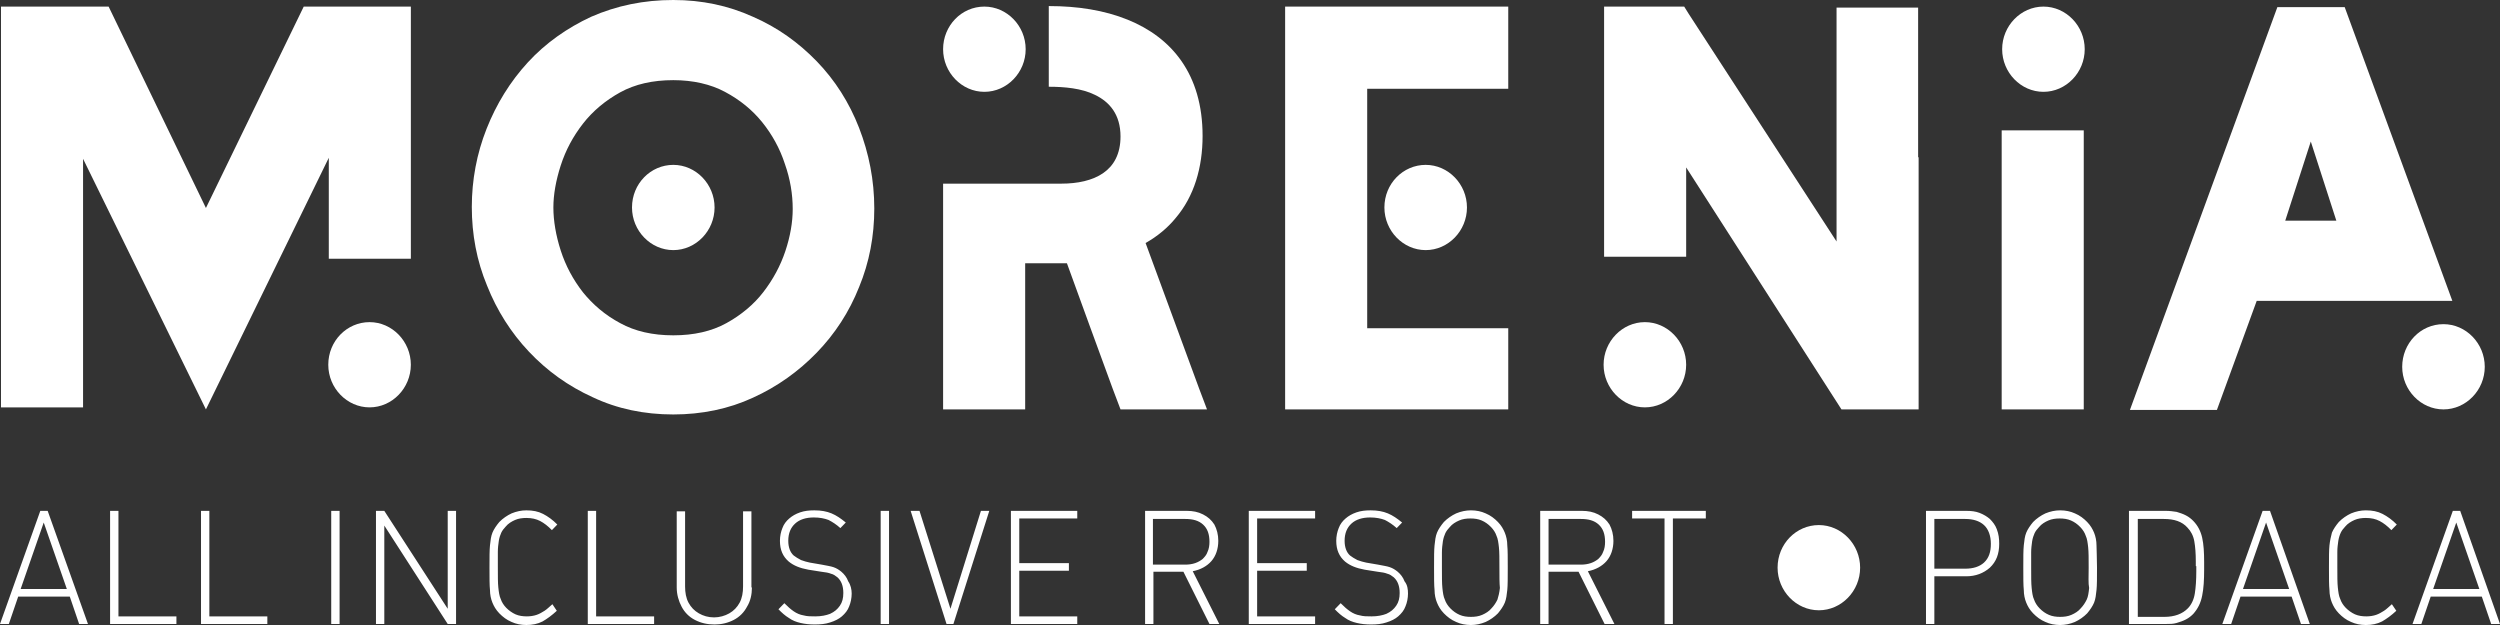 <svg width="116" height="29" viewBox="0 0 116 29" fill="none" xmlns="http://www.w3.org/2000/svg">
<rect x="0" y="0" width="116" height="29" fill="#333333" stroke="none"/>
<path d="M19.064 12.005H15.256V7.321L9.555 18.996L3.854 7.368V18.902H0.046V0.306H5.04L9.555 9.651L14.093 0.306H19.064V12.005Z" fill="white"/>
<path d="M15.232 16.924C15.232 18.007 16.099 18.902 17.148 18.902C18.197 18.902 19.063 18.007 19.063 16.924C19.063 15.842 18.197 14.947 17.148 14.947C16.099 14.947 15.232 15.818 15.232 16.924Z" fill="white"/>
<path d="M31.241 19.231C29.895 19.231 28.641 18.972 27.501 18.431C26.361 17.913 25.381 17.207 24.537 16.312C23.716 15.442 23.055 14.406 22.599 13.252C22.12 12.099 21.892 10.875 21.892 9.604C21.892 8.356 22.12 7.132 22.576 5.979C23.032 4.825 23.67 3.79 24.491 2.895C25.312 2.001 26.315 1.295 27.433 0.777C28.619 0.259 29.873 0 31.241 0C32.563 0 33.795 0.259 34.935 0.777C36.075 1.271 37.056 1.977 37.9 2.848C38.743 3.719 39.404 4.755 39.861 5.932C40.317 7.109 40.567 8.356 40.567 9.675C40.567 10.946 40.339 12.17 39.861 13.323C39.404 14.476 38.743 15.489 37.9 16.36C37.056 17.23 36.075 17.937 34.935 18.454C33.818 18.972 32.563 19.231 31.241 19.231ZM31.241 3.719C30.283 3.719 29.462 3.907 28.778 4.284C28.094 4.661 27.501 5.155 27.045 5.744C26.589 6.332 26.247 6.968 26.019 7.674C25.791 8.38 25.677 9.039 25.677 9.627C25.677 10.239 25.791 10.922 26.019 11.628C26.247 12.334 26.589 12.97 27.045 13.558C27.501 14.123 28.071 14.618 28.778 14.994C29.462 15.371 30.283 15.559 31.241 15.559C32.199 15.559 33.02 15.371 33.704 14.994C34.388 14.618 34.981 14.123 35.414 13.558C35.87 12.97 36.212 12.334 36.44 11.652C36.668 10.969 36.782 10.31 36.782 9.698C36.782 9.015 36.668 8.309 36.417 7.603C36.189 6.897 35.824 6.238 35.368 5.673C34.912 5.108 34.342 4.637 33.635 4.261C32.974 3.907 32.153 3.719 31.241 3.719Z" fill="white"/>
<path d="M29.325 9.627C29.325 10.71 30.192 11.605 31.241 11.605C32.29 11.605 33.156 10.71 33.156 9.627C33.156 8.545 32.29 7.65 31.241 7.65C30.192 7.65 29.325 8.521 29.325 9.627Z" fill="white"/>
<path d="M48.685 0.282C49.985 0.282 51.239 0.471 52.334 0.918C54.363 1.742 55.8 3.437 55.8 6.308C55.8 7.768 55.412 9.109 54.546 10.122C54.181 10.569 53.702 10.969 53.155 11.275L55.64 18.031L56.005 18.996H51.992L51.627 18.031C50.92 16.101 50.213 14.17 49.506 12.217C49.415 12.217 49.324 12.217 49.255 12.217H47.568V18.996H43.76V8.521H49.255C49.985 8.521 50.692 8.38 51.194 8.027C51.672 7.697 51.992 7.156 51.992 6.332C51.992 5.32 51.49 4.731 50.806 4.402C50.19 4.096 49.392 4.025 48.663 4.025V0.282H48.685Z" fill="white"/>
<path d="M43.76 2.283C43.76 3.366 44.626 4.261 45.675 4.261C46.724 4.261 47.591 3.366 47.591 2.283C47.591 1.201 46.724 0.306 45.675 0.306C44.603 0.306 43.76 1.201 43.76 2.283Z" fill="white"/>
<path d="M59.63 18.996V0.306H69.983V4.119H63.438V15.23H69.983V18.996H59.63Z" fill="white"/>
<path d="M64.236 9.627C64.236 10.71 65.103 11.605 66.152 11.605C67.201 11.605 68.067 10.71 68.067 9.627C68.067 8.545 67.201 7.65 66.152 7.65C65.103 7.65 64.236 8.521 64.236 9.627Z" fill="white"/>
<path d="M89.024 18.996H85.444L78.238 7.768V11.911H74.43V0.306H78.147L78.352 0.636L85.216 11.205V0.353H89.001V7.297H89.024V18.996Z" fill="white"/>
<path d="M74.407 16.924C74.407 18.007 75.274 18.902 76.323 18.902C77.372 18.902 78.238 18.007 78.238 16.924C78.238 15.842 77.372 14.947 76.323 14.947C75.274 14.947 74.407 15.842 74.407 16.924Z" fill="white"/>
<path d="M96.686 6.049H92.878V18.996H96.686V6.049Z" fill="white"/>
<path d="M92.9 2.283C92.9 3.366 93.767 4.261 94.816 4.261C95.865 4.261 96.731 3.366 96.731 2.283C96.731 1.201 95.865 0.306 94.816 0.306C93.767 0.306 92.9 1.201 92.9 2.283Z" fill="white"/>
<path d="M113.788 13.959H104.712L102.865 19.02H98.829L105.67 0.33H108.794L113.788 13.959ZM106.035 10.239H108.406L107.221 6.567L106.035 10.239Z" fill="white"/>
<path d="M111.462 17.019C111.462 18.102 112.328 18.996 113.377 18.996C114.426 18.996 115.293 18.102 115.293 17.019C115.293 15.936 114.426 15.041 113.377 15.041C112.306 15.041 111.462 15.936 111.462 17.019Z" fill="white"/>
<path d="M115.042 27.329L113.971 24.245L112.899 27.329H115.042ZM116 28.953H115.59L115.156 27.682H112.785L112.351 28.953H111.941L113.811 23.704H114.153L116 28.953ZM111.189 28.341C110.96 28.553 110.732 28.718 110.527 28.835C110.299 28.953 110.048 29 109.775 29C109.524 29 109.296 28.953 109.091 28.859C108.863 28.765 108.68 28.623 108.521 28.459C108.361 28.294 108.27 28.129 108.201 27.964C108.133 27.799 108.087 27.588 108.087 27.376C108.064 27.164 108.064 26.811 108.064 26.34C108.064 25.869 108.064 25.516 108.087 25.304C108.11 25.093 108.156 24.881 108.201 24.716C108.27 24.551 108.384 24.386 108.521 24.221C108.68 24.057 108.885 23.916 109.091 23.821C109.319 23.727 109.547 23.68 109.775 23.68C110.071 23.68 110.322 23.727 110.55 23.845C110.778 23.963 111.006 24.127 111.211 24.339L110.96 24.598C110.778 24.41 110.596 24.269 110.413 24.174C110.231 24.08 110.026 24.033 109.775 24.033C109.592 24.033 109.41 24.057 109.25 24.127C109.091 24.198 108.931 24.292 108.817 24.433C108.726 24.527 108.657 24.622 108.612 24.716C108.566 24.81 108.521 24.951 108.498 25.093C108.475 25.257 108.452 25.422 108.452 25.61C108.452 25.799 108.452 26.034 108.452 26.317C108.452 26.74 108.452 27.046 108.475 27.258C108.498 27.47 108.521 27.658 108.589 27.799C108.635 27.941 108.726 28.082 108.84 28.2C108.954 28.317 109.113 28.435 109.273 28.506C109.433 28.576 109.615 28.6 109.798 28.6C109.957 28.6 110.117 28.576 110.254 28.529C110.39 28.482 110.504 28.412 110.618 28.341C110.732 28.27 110.846 28.152 110.983 28.035L111.189 28.341ZM106.217 27.329L105.146 24.245L104.074 27.329H106.217ZM107.175 28.953H106.765L106.331 27.682H103.96L103.527 28.953H103.116L104.986 23.704H105.328L107.175 28.953ZM101.885 26.269V26.058C101.885 25.681 101.862 25.375 101.816 25.116C101.771 24.857 101.657 24.645 101.497 24.48C101.246 24.198 100.881 24.08 100.403 24.08H99.194V28.623H100.425C100.904 28.623 101.269 28.482 101.52 28.223C101.68 28.058 101.794 27.823 101.839 27.541C101.885 27.258 101.908 26.905 101.908 26.505V26.269H101.885ZM102.272 26.269V26.434C102.272 26.905 102.25 27.305 102.181 27.635C102.113 27.988 101.976 28.247 101.771 28.482C101.68 28.576 101.566 28.67 101.429 28.741C101.292 28.812 101.155 28.859 100.995 28.906C100.836 28.953 100.676 28.953 100.494 28.953H98.784V23.704H100.494C100.676 23.704 100.836 23.727 100.995 23.751C101.155 23.798 101.292 23.845 101.429 23.916C101.566 23.986 101.68 24.08 101.771 24.174C101.976 24.386 102.113 24.645 102.181 24.951C102.25 25.257 102.272 25.634 102.272 26.081V26.269ZM96.914 26.34C96.914 25.916 96.914 25.61 96.891 25.398C96.868 25.187 96.845 24.998 96.777 24.857C96.731 24.716 96.64 24.575 96.526 24.457C96.389 24.316 96.252 24.221 96.093 24.151C95.933 24.08 95.751 24.057 95.568 24.057C95.386 24.057 95.204 24.08 95.044 24.151C94.884 24.221 94.725 24.316 94.611 24.457C94.519 24.551 94.451 24.645 94.405 24.739C94.36 24.834 94.314 24.975 94.291 25.116C94.269 25.281 94.246 25.446 94.246 25.634C94.246 25.822 94.246 26.058 94.246 26.34C94.246 26.764 94.246 27.07 94.269 27.282C94.291 27.494 94.314 27.682 94.382 27.823C94.428 27.964 94.519 28.105 94.633 28.223C94.77 28.364 94.907 28.459 95.067 28.529C95.226 28.6 95.409 28.623 95.591 28.623C95.773 28.623 95.956 28.6 96.116 28.529C96.275 28.459 96.435 28.364 96.549 28.223C96.663 28.105 96.754 27.964 96.823 27.823C96.891 27.682 96.914 27.494 96.936 27.282C96.891 27.07 96.914 26.74 96.914 26.34ZM97.301 26.34C97.301 26.811 97.301 27.164 97.278 27.376C97.256 27.588 97.233 27.799 97.165 27.964C97.096 28.129 96.982 28.294 96.845 28.459C96.686 28.623 96.48 28.765 96.275 28.859C96.047 28.953 95.819 29 95.591 29C95.34 29 95.112 28.953 94.907 28.859C94.679 28.765 94.497 28.623 94.337 28.459C94.177 28.294 94.086 28.129 94.018 27.964C93.949 27.799 93.904 27.588 93.904 27.376C93.881 27.164 93.881 26.811 93.881 26.34C93.881 25.869 93.881 25.516 93.904 25.304C93.927 25.093 93.949 24.881 94.018 24.716C94.086 24.551 94.2 24.386 94.337 24.221C94.497 24.057 94.702 23.916 94.907 23.821C95.135 23.727 95.363 23.68 95.591 23.68C95.842 23.68 96.07 23.727 96.275 23.821C96.503 23.916 96.686 24.057 96.845 24.221C97.005 24.386 97.096 24.551 97.165 24.716C97.233 24.881 97.278 25.093 97.278 25.304C97.278 25.516 97.301 25.869 97.301 26.34ZM92.376 25.234C92.376 24.857 92.262 24.551 92.057 24.363C91.851 24.174 91.555 24.08 91.19 24.08H89.754V26.387H91.19C91.555 26.387 91.851 26.293 92.057 26.105C92.285 25.893 92.376 25.61 92.376 25.234ZM92.763 25.234C92.763 25.704 92.627 26.058 92.33 26.34C92.034 26.599 91.669 26.74 91.236 26.74H89.754V28.953H89.366V23.704H91.236C91.464 23.704 91.669 23.727 91.851 23.798C92.034 23.869 92.193 23.963 92.33 24.08C92.467 24.221 92.581 24.363 92.65 24.551C92.741 24.787 92.763 24.998 92.763 25.234ZM79.15 24.057H77.622V28.953H77.234V24.057H75.73V23.704H79.15V24.057ZM74.475 25.14C74.475 24.787 74.384 24.527 74.179 24.339C73.974 24.151 73.7 24.08 73.358 24.08H71.853V26.199H73.358C73.518 26.199 73.677 26.175 73.814 26.128C73.951 26.081 74.065 26.011 74.156 25.94C74.247 25.846 74.338 25.752 74.384 25.61C74.453 25.469 74.475 25.304 74.475 25.14ZM74.909 28.953H74.453L73.244 26.528H71.853V28.953H71.465V23.704H73.404C73.677 23.704 73.928 23.751 74.156 23.869C74.384 23.986 74.544 24.127 74.681 24.339C74.795 24.551 74.863 24.81 74.863 25.093C74.863 25.469 74.749 25.799 74.544 26.034C74.338 26.269 74.042 26.434 73.677 26.505L74.909 28.953ZM69.573 26.34C69.573 25.916 69.573 25.61 69.55 25.398C69.527 25.187 69.504 24.998 69.436 24.857C69.39 24.716 69.299 24.575 69.185 24.457C69.048 24.316 68.911 24.221 68.752 24.151C68.592 24.08 68.41 24.057 68.227 24.057C68.045 24.057 67.862 24.08 67.703 24.151C67.543 24.221 67.383 24.316 67.269 24.457C67.178 24.551 67.11 24.645 67.064 24.739C67.019 24.834 66.973 24.975 66.95 25.116C66.927 25.281 66.905 25.446 66.905 25.634C66.905 25.822 66.905 26.058 66.905 26.34C66.905 26.764 66.905 27.07 66.927 27.282C66.95 27.494 66.973 27.682 67.041 27.823C67.087 27.964 67.178 28.105 67.292 28.223C67.429 28.364 67.566 28.459 67.726 28.529C67.885 28.6 68.068 28.623 68.25 28.623C68.433 28.623 68.615 28.6 68.775 28.529C68.934 28.459 69.094 28.364 69.208 28.223C69.322 28.105 69.413 27.964 69.481 27.823C69.527 27.682 69.573 27.494 69.595 27.282C69.573 27.07 69.573 26.74 69.573 26.34ZM69.96 26.34C69.96 26.811 69.96 27.164 69.938 27.376C69.915 27.588 69.892 27.799 69.823 27.964C69.755 28.129 69.641 28.294 69.504 28.459C69.345 28.623 69.139 28.765 68.934 28.859C68.706 28.953 68.478 29 68.25 29C67.999 29 67.771 28.953 67.566 28.859C67.338 28.765 67.156 28.623 66.996 28.459C66.836 28.294 66.745 28.129 66.677 27.964C66.608 27.799 66.563 27.588 66.563 27.376C66.54 27.164 66.54 26.811 66.54 26.34C66.54 25.869 66.54 25.516 66.563 25.304C66.585 25.093 66.608 24.881 66.677 24.716C66.745 24.551 66.859 24.386 66.996 24.221C67.156 24.057 67.361 23.916 67.566 23.821C67.794 23.727 68.022 23.68 68.25 23.68C68.501 23.68 68.729 23.727 68.934 23.821C69.162 23.916 69.345 24.057 69.504 24.221C69.664 24.386 69.755 24.551 69.823 24.716C69.892 24.881 69.938 25.093 69.938 25.304C69.96 25.516 69.96 25.869 69.96 26.34ZM65.331 27.541C65.331 27.752 65.286 27.964 65.217 28.129C65.149 28.317 65.035 28.459 64.875 28.6C64.738 28.718 64.556 28.812 64.328 28.882C64.123 28.953 63.872 28.976 63.621 28.976C63.37 28.976 63.165 28.953 62.96 28.906C62.755 28.859 62.572 28.788 62.412 28.67C62.253 28.576 62.093 28.435 61.934 28.27L62.207 27.988C62.367 28.152 62.504 28.27 62.641 28.364C62.777 28.459 62.937 28.529 63.096 28.553C63.256 28.6 63.439 28.6 63.644 28.6C63.917 28.6 64.145 28.553 64.328 28.482C64.533 28.388 64.67 28.27 64.784 28.105C64.898 27.941 64.944 27.752 64.944 27.517C64.944 27.188 64.852 26.952 64.67 26.787C64.579 26.717 64.487 26.646 64.374 26.622C64.26 26.575 64.123 26.552 63.917 26.528L63.325 26.434C62.937 26.364 62.641 26.246 62.412 26.058C62.139 25.822 62.002 25.516 62.002 25.093C62.002 24.881 62.048 24.669 62.116 24.504C62.184 24.316 62.298 24.174 62.435 24.057C62.572 23.939 62.732 23.845 62.937 23.774C63.142 23.704 63.347 23.68 63.598 23.68C63.917 23.68 64.168 23.727 64.396 23.821C64.624 23.916 64.83 24.057 65.058 24.245L64.807 24.504C64.624 24.339 64.442 24.221 64.26 24.127C64.077 24.057 63.849 24.01 63.575 24.01C63.211 24.01 62.914 24.104 62.709 24.292C62.504 24.48 62.39 24.739 62.39 25.093C62.39 25.398 62.481 25.634 62.641 25.775C62.732 25.846 62.846 25.916 62.983 25.987C63.119 26.034 63.256 26.081 63.393 26.105L63.94 26.199C64.168 26.246 64.351 26.269 64.487 26.317C64.624 26.364 64.738 26.434 64.852 26.528C64.989 26.646 65.103 26.787 65.172 26.976C65.308 27.14 65.331 27.352 65.331 27.541ZM61.021 28.953H57.943V23.704H61.021V24.057H58.331V26.128H60.634V26.481H58.331V28.6H61.021V28.953ZM56.119 25.14C56.119 24.787 56.028 24.527 55.822 24.339C55.617 24.151 55.343 24.08 55.001 24.08H53.496V26.199H55.001C55.161 26.199 55.321 26.175 55.457 26.128C55.594 26.081 55.708 26.011 55.8 25.94C55.891 25.846 55.982 25.752 56.028 25.61C56.096 25.469 56.119 25.304 56.119 25.14ZM56.575 28.953H56.119L54.91 26.528H53.519V28.953H53.132V23.704H55.07C55.343 23.704 55.594 23.751 55.822 23.869C56.05 23.986 56.21 24.127 56.347 24.339C56.461 24.551 56.529 24.81 56.529 25.093C56.529 25.469 56.415 25.799 56.21 26.034C56.005 26.269 55.708 26.434 55.343 26.505L56.575 28.953ZM49.985 28.953H46.906V23.704H49.985V24.057H47.294V26.128H49.597V26.481H47.294V28.6H49.985V28.953ZM45.903 23.704L44.238 28.953H43.919L42.254 23.704H42.665L44.101 28.247L45.515 23.704H45.903ZM41.251 28.953H40.863V23.704H41.251V28.953ZM39.518 27.541C39.518 27.752 39.472 27.964 39.404 28.129C39.336 28.317 39.221 28.459 39.062 28.6C38.925 28.718 38.743 28.812 38.515 28.882C38.309 28.953 38.059 28.976 37.808 28.976C37.557 28.976 37.352 28.953 37.147 28.906C36.941 28.859 36.759 28.788 36.599 28.67C36.44 28.576 36.28 28.435 36.12 28.27L36.394 27.988C36.554 28.152 36.69 28.27 36.827 28.364C36.964 28.459 37.124 28.529 37.283 28.553C37.443 28.6 37.625 28.6 37.831 28.6C38.104 28.6 38.332 28.553 38.515 28.482C38.72 28.388 38.857 28.27 38.971 28.105C39.085 27.941 39.13 27.752 39.13 27.517C39.13 27.188 39.039 26.952 38.857 26.787C38.766 26.717 38.674 26.646 38.56 26.622C38.446 26.575 38.309 26.552 38.104 26.528L37.511 26.434C37.124 26.364 36.827 26.246 36.599 26.058C36.325 25.822 36.189 25.516 36.189 25.093C36.189 24.881 36.234 24.669 36.303 24.504C36.371 24.316 36.485 24.174 36.622 24.057C36.759 23.939 36.918 23.845 37.124 23.774C37.329 23.704 37.534 23.68 37.785 23.68C38.104 23.68 38.355 23.727 38.583 23.821C38.811 23.916 39.016 24.057 39.244 24.245L38.993 24.504C38.811 24.339 38.629 24.221 38.446 24.127C38.264 24.057 38.036 24.01 37.762 24.01C37.397 24.01 37.101 24.104 36.896 24.292C36.69 24.48 36.576 24.739 36.576 25.093C36.576 25.398 36.668 25.634 36.827 25.775C36.918 25.846 37.032 25.916 37.169 25.987C37.306 26.034 37.443 26.081 37.58 26.105L38.127 26.199C38.355 26.246 38.537 26.269 38.674 26.317C38.811 26.364 38.925 26.434 39.039 26.528C39.176 26.646 39.29 26.787 39.358 26.976C39.472 27.14 39.518 27.352 39.518 27.541ZM34.889 27.258C34.889 27.588 34.821 27.894 34.661 28.152C34.524 28.412 34.319 28.623 34.045 28.765C33.772 28.906 33.475 28.976 33.156 28.976C32.814 28.976 32.517 28.906 32.244 28.765C31.97 28.623 31.765 28.412 31.628 28.152C31.491 27.894 31.4 27.588 31.4 27.258V23.727H31.788V27.211C31.788 27.494 31.833 27.752 31.947 27.964C32.061 28.176 32.221 28.341 32.426 28.459C32.631 28.576 32.859 28.647 33.133 28.647C33.384 28.647 33.635 28.576 33.84 28.459C34.045 28.341 34.205 28.176 34.319 27.964C34.433 27.752 34.478 27.494 34.478 27.211V23.727H34.866V27.258H34.889ZM30.351 28.953H27.273V23.704H27.66V28.6H30.351V28.953ZM25.836 28.341C25.608 28.553 25.38 28.718 25.175 28.835C24.947 28.953 24.696 29 24.422 29C24.171 29 23.943 28.953 23.738 28.859C23.51 28.765 23.328 28.623 23.168 28.459C23.009 28.294 22.917 28.129 22.849 27.964C22.78 27.799 22.735 27.588 22.735 27.376C22.712 27.164 22.712 26.811 22.712 26.34C22.712 25.869 22.712 25.516 22.735 25.304C22.758 25.093 22.78 24.881 22.849 24.716C22.917 24.551 23.031 24.386 23.168 24.221C23.328 24.057 23.533 23.916 23.738 23.821C23.966 23.727 24.194 23.68 24.422 23.68C24.719 23.68 24.97 23.727 25.198 23.845C25.426 23.963 25.654 24.127 25.859 24.339L25.608 24.598C25.426 24.41 25.243 24.269 25.061 24.174C24.878 24.08 24.673 24.033 24.422 24.033C24.24 24.033 24.057 24.057 23.898 24.127C23.738 24.198 23.578 24.292 23.465 24.433C23.373 24.527 23.305 24.622 23.259 24.716C23.214 24.81 23.168 24.951 23.145 25.093C23.122 25.257 23.1 25.422 23.1 25.61C23.1 25.799 23.1 26.034 23.1 26.317C23.1 26.74 23.1 27.046 23.122 27.258C23.145 27.47 23.168 27.658 23.236 27.799C23.282 27.941 23.373 28.082 23.487 28.2C23.601 28.317 23.761 28.435 23.921 28.506C24.08 28.576 24.263 28.6 24.445 28.6C24.605 28.6 24.764 28.576 24.901 28.529C25.038 28.482 25.152 28.412 25.266 28.341C25.38 28.27 25.494 28.152 25.631 28.035L25.836 28.341ZM21.161 28.953H20.774L17.832 24.386V28.953H17.445V23.704H17.832L20.774 28.247V23.704H21.161V28.953ZM15.757 28.953H15.369V23.704H15.757V28.953ZM12.405 28.953H9.327V23.704H9.714V28.6H12.405V28.953ZM8.186 28.953H5.108V23.704H5.496V28.6H8.186V28.953ZM3.101 27.329L2.029 24.245L0.958 27.329H3.101ZM4.082 28.953H3.671L3.238 27.682H0.844L0.41 28.953H0L1.87 23.704H2.212L4.082 28.953Z" fill="white"/>
<path d="M82.48 26.34C82.48 27.423 83.346 28.317 84.395 28.317C85.444 28.317 86.31 27.423 86.31 26.34C86.31 25.257 85.444 24.363 84.395 24.363C83.346 24.363 82.48 25.234 82.48 26.34Z" fill="white"/>
</svg>
